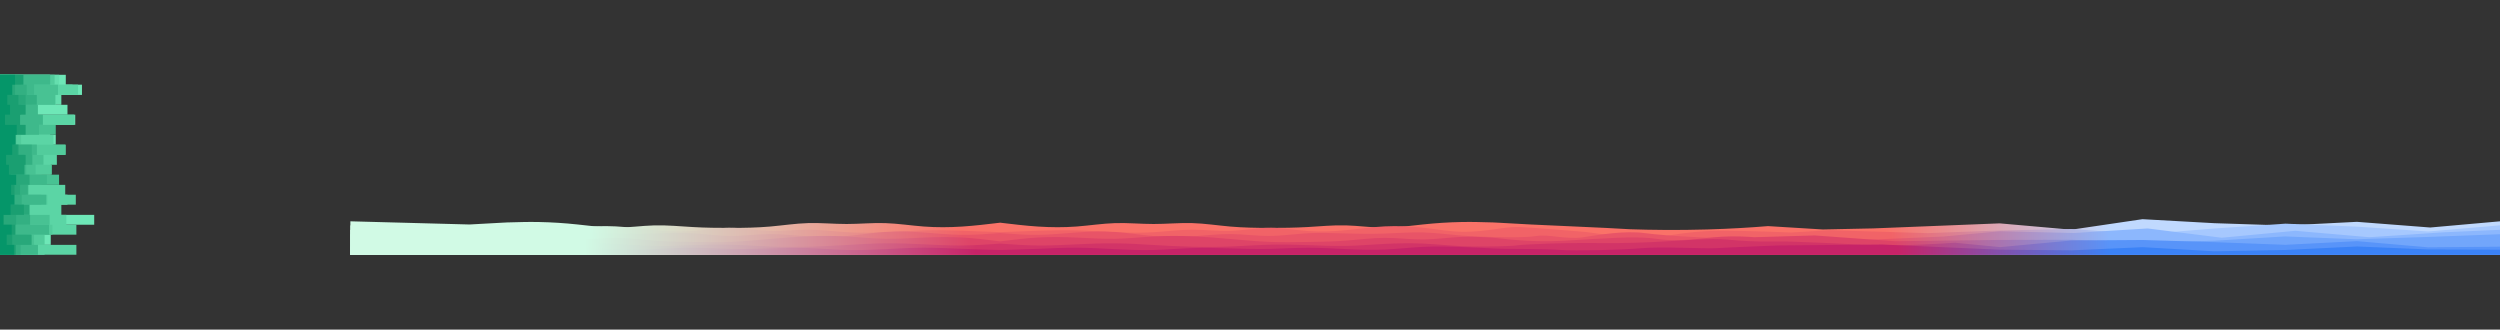 <?xml version="1.0" encoding="utf-8"?>
<!-- Generator: Adobe Illustrator 25.0.1, SVG Export Plug-In . SVG Version: 6.00 Build 0)  -->
<svg version="1.1" id="Слой_1" xmlns="http://www.w3.org/2000/svg" xmlns:xlink="http://www.w3.org/1999/xlink" x="0px" y="0px"
	 viewBox="0 0 8192 1080" style="enable-background:new 0 0 8192 1080;" xml:space="preserve">
<rect x="0" y="0" width="8192" height="1080" fill="#333333" stroke="none"/>
<style type="text/css">
	.st0{fill:#6EE7B7;}
	.st1{fill:#65DEAE;}
	.st2{fill:#5BD5A5;}
	.st3{fill:#52CC9C;}
	.st4{fill:#48C293;}
	.st5{fill:#3EB98B;}
	.st6{fill:#33B082;}
	.st7{fill:#28A87A;}
	.st8{fill:#1A9F71;}
	.st9{fill:#059669;}
	.st10{fill:url(#SVGID_1_);}
	.st11{fill:url(#SVGID_2_);}
	.st12{fill:url(#SVGID_3_);}
	.st13{fill:url(#SVGID_4_);}
	.st14{fill:url(#SVGID_5_);}
	.st15{fill:url(#SVGID_6_);}
</style>
<path class="st0" d="M255.8,245.1h-40.2v32.4h53V311H73.1v32.4h148v32.4H116.9v33.4h47.5v32.4h18.3v32.4H71.2v33.4h36.5V540h3.7
	v32.4H91.3v33.4H56.6v32.4H221v32.4H71.2v33.4h237.5v32.4H113.3V769h53v33.4H53v32.4H0v-32.4l0,0V769l0,0v-32.4l0,0v-32.4l0,0v-33.4
	l0,0v-32.4l0,0v-32.4l0,0v-33.4l0,0V540l0,0v-32.4l0,0v-33.4l0,0v-32.4l0,0v-32.4l0,0v-33.4l0,0v-32.4l0,0V311l0,0v-33.4l0,0v-32.4
	l0,0H255.8z"/>
<path class="st1" d="M127.9,245.1h65.8v32.4h43.8V311h-36.5v32.4H84v32.4h162.6v33.4H63.9v32.4h40.2v32.4H76.7v33.4h56.6V540H60.3
	v32.4h74.9v33.4h49.3v32.4h-106v32.4h31.1v33.4H62.1v32.4h84V769h-38.4v33.4h38.4v32.4H0v-32.4l0,0V769l0,0v-32.4l0,0v-32.4l0,0
	v-33.4l0,0v-32.4l0,0v-32.4l0,0v-33.4l0,0V540l0,0v-32.4l0,0v-33.4l0,0v-32.4l0,0v-32.4l0,0v-33.4l0,0v-32.4l0,0V311l0,0v-33.4l0,0
	v-32.4l0,0H127.9z"/>
<path class="st2" d="M237.5,245.1h-74.9v32.4h93.2V311h-73.1v32.4h-82.2v32.4H243v33.4H36.5v32.4h138.8v32.4h38.4v33.4h-27.4V540
	h-20.1v32.4H62.1v33.4h151.6v32.4h34.7v32.4H201v33.4h16.4v32.4h32.9V769H116.9v33.4h133.4v32.4H0v-32.4l0,0V769l0,0v-32.4l0,0
	v-32.4l0,0v-33.4l0,0v-32.4l0,0v-32.4l0,0v-33.4l0,0V540l0,0v-32.4l0,0v-33.4l0,0v-32.4l0,0v-32.4l0,0v-33.4l0,0v-32.4l0,0V311l0,0
	v-33.4l0,0v-32.4l0,0H237.5z"/>
<path class="st3" d="M226.5,245.1H179v32.4H42V311h11v32.4h67.6v32.4h-3.7v33.4H95v32.4H69.4v32.4h146.1v33.4H100.5V540h69.4v32.4
	H87.7v33.4h5.5v32.4h62.1v32.4h-84v33.4H58.5v32.4h113.3V769h-25.6v33.4H45.7v32.4H0v-32.4l0,0V769l0,0v-32.4l0,0v-32.4l0,0v-33.4
	l0,0v-32.4l0,0v-32.4l0,0v-33.4l0,0V540l0,0v-32.4l0,0v-33.4l0,0v-32.4l0,0v-32.4l0,0v-33.4l0,0v-32.4l0,0V311l0,0v-33.4l0,0v-32.4
	l0,0H226.5z"/>
<path class="st4" d="M104.1,245.1H31.1v32.4H190V311h-9.1v32.4h-76.7v32.4H76.7v33.4h106v32.4H36.5v32.4h84v33.4h21.9V540h-25.6
	v32.4h76.7v33.4H93.2v32.4h42v32.4H62.1v33.4h100.5v32.4H85.9V769h25.6v33.4h12.8v32.4H0v-32.4l0,0V769l0,0v-32.4l0,0v-32.4l0,0
	v-33.4l0,0v-32.4l0,0v-32.4l0,0v-33.4l0,0V540l0,0v-32.4l0,0v-33.4l0,0v-32.4l0,0v-32.4l0,0v-33.4l0,0v-32.4l0,0V311l0,0v-33.4l0,0
	v-32.4l0,0H104.1z"/>
<path class="st5" d="M153.5,245.1h11v32.4h-53V311H40.2v32.4h84v32.4h16.4v33.4h-12.8v32.4H53v32.4h67.6v33.4H27.4V540h58.5v32.4
	h67.6v33.4H84v32.4h67.6v32.4H74.9v33.4H38.4v32.4h122.4V769H45.7v33.4h78.6v32.4H0v-32.4l0,0V769l0,0v-32.4l0,0v-32.4l0,0v-33.4
	l0,0v-32.4l0,0v-32.4l0,0v-33.4l0,0V540l0,0v-32.4l0,0v-33.4l0,0v-32.4l0,0v-32.4l0,0v-33.4l0,0v-32.4l0,0V311l0,0v-33.4l0,0v-32.4
	l0,0H153.5z"/>
<path class="st6" d="M109.6,245.1H69.4v32.4h18.3V311h32.9v32.4H32.9v32.4h1.8v33.4H53v32.4h-7.3v32.4h58.5v33.4h1.8V540H29.2v32.4
	h-11v33.4h73.1v32.4H71.2v32.4h-11v33.4h38.4v32.4H20.1V769h84v33.4H67.6v32.4H0v-32.4l0,0V769l0,0v-32.4l0,0v-32.4l0,0v-33.4l0,0
	v-32.4l0,0v-32.4l0,0v-33.4l0,0V540l0,0v-32.4l0,0v-33.4l0,0v-32.4l0,0v-32.4l0,0v-33.4l0,0v-32.4l0,0V311l0,0v-33.4l0,0v-32.4l0,0
	H109.6z"/>
<path class="st7" d="M16.4,245.1h20.1v32.4h12.8V311H84v32.4H69.4v32.4H56.6v33.4h-1.8v32.4h-9.1v32.4h16.4v33.4h18.3V540H32.9v32.4
	h63.9v33.4H65.8v32.4H25.6v32.4h71.2v33.4H53v32.4h-1.8V769h51.2v33.4h-53v32.4H0v-32.4l0,0V769l0,0v-32.4l0,0v-32.4l0,0v-33.4l0,0
	v-32.4l0,0v-32.4l0,0v-33.4l0,0V540l0,0v-32.4l0,0v-33.4l0,0v-32.4l0,0v-32.4l0,0v-33.4l0,0v-32.4l0,0V311l0,0v-33.4l0,0v-32.4l0,0
	H16.4z"/>
<path class="st8" d="M36.5,245.1h40.2v32.4H9.1V311h51.2v32.4H84v32.4H65.8v33.4H84v32.4H36.5v32.4h21.9v33.4H84V540h-3.7v32.4H34.7
	v33.4h12.8v32.4H20.1v32.4h58.5v33.4H12.8v32.4h36.5V769h-9.1v33.4h11v32.4H0v-32.4l0,0V769l0,0v-32.4l0,0v-32.4l0,0v-33.4l0,0
	v-32.4l0,0v-32.4l0,0v-33.4l0,0V540l0,0v-32.4l0,0v-33.4l0,0v-32.4l0,0v-32.4l0,0v-33.4l0,0v-32.4l0,0V311l0,0v-33.4l0,0v-32.4l0,0
	H36.5z"/>
<path class="st9" d="M40.2,245.1h9.1v32.4h-9.1V311H23.8v32.4h9.1v32.4H16.4v33.4h38.4v32.4h-3.7v32.4h-11v33.4H20.1V540h9.1v32.4
	H53v33.4H36.5v32.4h11v32.4H34.7v33.4H11v32.4h27.4V769H21.9v33.4h23.8v32.4H0v-32.4l0,0V769l0,0v-32.4l0,0v-32.4l0,0v-33.4l0,0
	v-32.4l0,0v-32.4l0,0v-33.4l0,0V540l0,0v-32.4l0,0v-33.4l0,0v-32.4l0,0v-32.4l0,0v-33.4l0,0v-32.4l0,0V311l0,0v-33.4l0,0v-32.4l0,0
	H40.2z"/>
<linearGradient id="SVGID_1_" gradientUnits="userSpaceOnUse" x1="-1052.444" y1="472.529" x2="11845.316" y2="472.529" gradientTransform="matrix(0.546 0 0 -0.546 1722.878 1034.613)">
	<stop  offset="0.112" style="stop-color:#D1FAE5"/>
	<stop  offset="0.283" style="stop-color:#FA7268"/>
	<stop  offset="0.714" style="stop-color:#FA7268"/>
	<stop  offset="0.818" style="stop-color:#C0D9FE"/>
</linearGradient>
<path class="st10" d="M1148.1,725.2v109.7l2128.9,0.1l4915-0.1V725.2l-228.6,20.3l-240.3-18.6l-234.8,12l-233-7.6l-234.8-13.1
	l-233,34.4l-234.8-20.7l-413.7,16.5l-166.1,3.5l-179.5-11c-56,4.6-123.1,8.8-199.5,11c-97.7,2.8-183.6,1.6-252.3-0.7
	c-18.5-0.9-46.6-2.3-80.6-4.4l-245-11.2c-41.2-2.2-73.4-4.1-101.7-5.6l-21.2-1.1c-43.4-0.9-62.5-2.2-104.4-1.4
	c-41.9,0.8-83.7,3.5-126,8c-42.1,4.4-84.6,10.6-126.7,10.5c-42.3-0.1-84.1-6.4-126-7.5c-41.9-1.1-83.7,3.1-125.6,5.5
	c-41.9,2.3-83.7,2.9-126,2.8c-42.1-0.1-84.6-0.8-126.7-4.4c-42.1-3.7-83.9-10.2-125.8-11.4c-41.9-1.1-83.7,3-125.6,3
	s-83.7-4.1-126-2.9c-42.1,1.3-84.6,8-126.7,11.2c-42.3,3.2-84.1,2.8-126,0.1c-41.9-2.7-83.7-7.9-104.7-10.4l-19.6-2.3l-19.6,2.3
	c-20.9,2.5-62.8,7.6-104.7,10.4c-41.9,2.7-83.7,3.1-126-0.1c-42.1-3.2-84.7-9.9-126.7-11.2c-42.3-1.3-84.1,2.9-126,2.9
	s-83.7-4.1-125.6-3c-41.9,1.2-83.7,7.7-125.8,11.4c-42.1,3.6-84.7,4.4-126.7,4.4c-42.3,0.1-84.1-0.4-126-2.8
	c-41.9-2.4-83.7-6.5-125.6-5.5c-41.9,1.1-83.7,7.4-126,7.5c-42.1,0.1-84.7-6.1-126.7-10.5c-42.3-4.5-84.1-7.2-126-8
	c-41.9-0.8-61,0.5-104.4,1.4l-21.2,1.1c-28.3,1.5-60.6,3.4-101.7,5.6"/>
<linearGradient id="SVGID_2_" gradientUnits="userSpaceOnUse" x1="-1052.234" y1="459.094" x2="11845.316" y2="459.094" gradientTransform="matrix(0.546 0 0 -0.546 1722.878 1034.613)">
	<stop  offset="0.111" style="stop-color:#D1FAE5"/>
	<stop  offset="0.285" style="stop-color:#F16367"/>
	<stop  offset="0.717" style="stop-color:#F16367"/>
	<stop  offset="0.819" style="stop-color:#A6C8FE"/>
</linearGradient>
<path class="st11" d="M1148.2,738.4v96.5l2128.9,0v-0.1l4914.9,0v-96.5l-235.2,20.2l-233-15.8l-234.8-9.8l-233,15.8l-234.8,19.1
	l-233-17.5l-234.8,4.9l-236.7,8.7l-320-9.5l-127,7.4c0,0-140.5-5.6-222.3-5.9c-81.8-0.4-157.6,11-210,21.6
	c-52.5,10.6-239.4-17.2-239.4-17.2s-189.3-15.7-218.5-16.5c-29.3-0.7-64.1,4.9-64.1,4.9l-20.9,2.9c-20.9,2.9-62.8,8.7-104.7,7.9
	c-41.9-0.9-83.7-8.6-126-13.3c-42.1-4.7-84.6-6.5-126.7-4.4c-42.3,2.2-84.1,8.4-126,12.4c-41.9,4-83.7,5.8-125.6,2.8
	c-41.9-3-83.7-10.9-126-10.6c-42.1,0.3-84.6,8.7-126.7,10.1c-42.3,1.5-84.1-4-126-3.9c-41.9,0.1-83.7,5.7-125.6,8.2
	c-41.9,2.6-83.7,2-126,0.2c-42.1-1.9-84.6-4.9-126.7-6c-42.3-1.1-84.1-0.2-126,1.1c-41.9,1.3-83.7,2.9-104.7,3.7l-20.4,0.8v0
	l-20.3-0.8c-20.9-0.8-62.8-2.5-104.7-3.7c-41.9-1.3-83.7-2.2-126-1.1c-42.1,1.1-84.7,4.1-126.7,6c-42.3,1.8-84.1,2.3-126-0.2
	c-41.9-2.5-83.7-8.2-125.6-8.2c-41.9-0.1-83.7,5.3-126,3.9c-42.1-1.4-84.7-9.8-126.7-10.1c-42.3-0.3-84.1,7.6-126,10.6
	c-41.9,3-83.7,1.1-125.6-2.8c-41.9-4-83.7-10.2-126-12.4c-42.1-2.2-84.7-0.3-126.7,4.4c-42.3,4.7-84.1,12.4-126,13.3
	c-41.9,0.9-83.7-4.9-104.7-7.9l-20.9-2.9c0,0-34.8-5.6-64.1-4.9c-29.2,0.8-218.5,16.5-218.5,16.5"/>
<linearGradient id="SVGID_3_" gradientUnits="userSpaceOnUse" x1="-1053.184" y1="444.614" x2="11845.316" y2="444.614" gradientTransform="matrix(0.546 0 0 -0.546 1722.878 1034.613)">
	<stop  offset="0.111" style="stop-color:#D1FAE5"/>
	<stop  offset="0.285" style="stop-color:#E85467"/>
	<stop  offset="0.717" style="stop-color:#E85467"/>
	<stop  offset="0.819" style="stop-color:#8CB7FD"/>
</linearGradient>
<path class="st12" d="M1147.7,753v81.8l2129.1,0.1l4915.2-0.1V753l-186.7,8.3l-241.1,16l-242.9-21l-241.1,22.7l-242.9-30.4
	l-241.1,14.9l-242.9-5.6l-185.4,17.2L6032,789.4c0,0-233.2-12.9-302.8-9c-69.6,3.9-269.9-7-338.3-16.4
	c-68.4-9.3-152.6,5.8-205.1,13.6c-52.5,7.7-111.1-10.6-150.2-4.4c-38,6.2-116,4-120.2,3.9l-20.9-0.4c-20.9-0.5-62.8-1.4-104.7-4.7
	c-41.9-3.4-83.7-9.2-126-10.4c-42.1-1.2-84.6,2.3-126.7,3.7c-42.3,1.5-84.1,0.9-126-0.3c-41.9-1.1-83.7-3-125.6-0.7
	c-41.9,2.3-83.7,8.6-126,8.8c-42.1,0.2-84.6-5.8-126.7-6.2c-42.3-0.3-84.1,4.9-126,7.6c-41.9,2.6-83.7,2.6-125.6-0.9
	c-41.9-3.5-83.7-10.6-126-13.5c-42.1-2.8-84.6-1.4-126.7,1.6c-42.3,2.9-84.1,7.3-126,7.8c-41.9,0.5-83.7-2.7-104.7-4.4l-20.9-1.6
	l-20.9,1.6c-20.9,1.6-62.8,4.9-104.7,4.4c-41.9-0.5-83.7-4.9-126-7.8c-42.1-2.9-84.7-4.4-126.7-1.6c-42.3,2.8-84.1,9.9-126,13.5
	c-41.9,3.5-83.7,3.5-125.6,0.9c-41.9-2.7-83.7-7.9-126-7.6c-42.1,0.4-84.7,6.4-126.7,6.2c-42.3-0.2-84.1-6.5-126-8.8
	c-41.9-2.3-83.7-0.4-125.6,0.7c-41.9,1.2-83.7,1.7-126,0.3c-42.1-1.4-84.7-4.9-126.7-3.7c-42.3,1.2-84.1,7-126,10.4
	c-41.9,3.4-83.7,4.3-104.7,4.7l-20.9,0.4c-4.2,0.1-82.2,2.3-120.2-3.9c-39-6.3-97.7,12.1-150.2,4.4"/>
<linearGradient id="SVGID_4_" gradientUnits="userSpaceOnUse" x1="-1052.444" y1="427.384" x2="11845.316" y2="427.384" gradientTransform="matrix(0.546 0 0 -0.546 1722.878 1034.613)">
	<stop  offset="0.109" style="stop-color:#D1FAE5"/>
	<stop  offset="0.289" style="stop-color:#DE4467"/>
	<stop  offset="0.718" style="stop-color:#DE4467"/>
	<stop  offset="0.819" style="stop-color:#72A6FB"/>
</linearGradient>
<path class="st13" d="M1148.1,767.5v67.4H3277h4915v-67.4l-236.7,8.9l-233,7.6l-234.8-9.3l-233,14.2l-234.8,5.5l-233-8.7l-234.8,0.5
	l-341.7,4.3l-263.8-19c-65.9,2-131.9,3.9-197.8,5.8c-9.4-0.8-23.8-1.7-41.6-2.3c-98.8-3.2-133.5,12.4-221.1,11.8
	c-60.1-0.4-54.2-8.1-128.2-8.8c-35.3-0.3-69.6,1.5-136.7,5.1c-62.2,3.3-74.5,4.8-98.9,6c-47.3,2.3-114.9,3-206.7-7.7l-20.9-2.1
	c-20.9-1.6-62.8-4.6-104.7-3c-41.9,1.6-83.7,8-126,8.3c-42.1,0.4-84.6-5.3-126.7-5.2c-42.3,0.1-84.1,5.9-126,9.1
	c-41.9,3.2-83.7,3.7-125.6,4.4c-41.9,0.6-83.7,1.4-126-0.3c-42.1-1.6-84.6-5.7-126.7-9.4c-42.3-3.7-84.1-7.2-126-8.9
	c-41.9-1.7-83.7-1.7-125.6,0.5c-41.9,2.2-83.7,6.8-126,7.6c-42.1,0.8-84.6-2.1-126.7-3.9c-42.3-1.8-84.1-2.6-126-0.3
	c-41.9,2.3-83.7,7.5-104.7,10.2l-20.6,2.6l-20.6-2.6c-20.9-2.7-62.8-7.9-104.7-10.2c-41.9-2.3-83.7-1.5-126,0.3
	c-42.1,1.8-84.7,4.7-126.7,3.9c-42.3-0.8-84.1-5.4-126-7.6c-41.9-2.3-83.7-2.3-125.6-0.5c-41.9,1.7-83.7,5.2-126,8.9
	c-42.1,3.7-84.7,7.7-126.7,9.4c-42.3,1.6-84.1,0.9-126,0.3c-41.9-0.7-83.7-1.2-125.6-4.4c-41.9-3.2-83.7-9-126-9.1
	c-42.1-0.1-84.7,5.6-126.7,5.2c-42.3-0.4-84.1-6.7-126-8.3c-41.9-1.6-83.7,1.4-104.7,3l-20.9,2.1c-91.8,10.7-159.4,10-206.7,7.7
	c-24.4-1.2-36.7-2.7-98.9-6"/>
<linearGradient id="SVGID_5_" gradientUnits="userSpaceOnUse" x1="-1052.424" y1="412.872" x2="11845.316" y2="412.872" gradientTransform="matrix(0.546 0 0 -0.546 1722.878 1034.613)">
	<stop  offset="0.109" style="stop-color:#D1FAE5"/>
	<stop  offset="0.291" style="stop-color:#D23467"/>
	<stop  offset="0.718" style="stop-color:#D23467"/>
	<stop  offset="0.819" style="stop-color:#5894F9"/>
</linearGradient>
<path class="st14" d="M1148.1,808.3v26.6l2128.9,0l4915,0v-26.6l-235.4,2.1l-233-20.2l-234.8,12l-233-8.7l-234.8-7.1l-233,1.6
	l-234.7,21.8v-0.1c-49.2-4.7-98.4-9.5-147.5-14.3c-25.3,1.7-59.9,3.9-101.3,5.7c-26.2,1.1-73.7,3.3-119.7,3.7
	c-54.4,0.4-50.4-2.1-218.5-9.4c-87.4-3.8-116.4-4.4-147.8-4.1c-15.6,0.1-29.9,0.4-52.5,0c-55-1-94.5-5.1-104.6-6.1
	c-63-5.9-130.1,2.9-250.8,8.3c-167.8,7.5-202.2-2.3-400.5,7.5c-40.5,2-31.2,2.9-52.7,4.4l-41.9,1.6l-20.9,0.4
	c-20.9,0.3-62.8,1.1-104.7-0.8c-41.9-1.9-83.7-6.5-126-8.4c-42.1-1.9-84.6-1.1-126.7,1c-42.3,2.2-84.1,5.8-126,6.6
	c-41.9,0.8-83.7-1.1-125.6-2.6c-41.9-1.5-83.7-2.3-126-1.3c-42.1,1.1-84.6,4.1-126.7,5.8c-42.3,1.6-84.1,1.9-126,0.8
	c-41.9-1-83.7-3.2-125.6-5.6s-83.7-5.2-126-5.6c-42.1-0.5-84.6,1.4-126.7,3.3c-42.3,2-84.1,4.2-126,3.8
	c-41.9-0.3-83.7-3.3-104.7-4.7l-20.6-1.5l-20.6,1.5c-20.9,1.4-62.8,4.4-104.7,4.7c-41.9,0.4-83.7-1.8-126-3.8
	c-42.1-2-84.7-3.8-126.7-3.3c-42.3,0.4-84.1,3.2-126,5.6c-41.9,2.5-83.7,4.6-125.6,5.6c-41.9,1-83.7,0.8-126-0.8
	c-42.1-1.6-84.7-4.7-126.7-5.8c-42.3-1.1-84.1-0.2-126,1.3c-41.9,1.5-83.7,3.4-125.6,2.6c-41.9-0.8-83.7-4.4-126-6.6
	c-42.1-2.2-84.7-2.9-126.7-1c-42.3,1.9-84.1,6.5-126,8.4c-41.9,1.9-83.7,1.1-104.7,0.8l-20.9-0.4l-41.9-1.6
	c-21.4-1.5-12.2-2.3-52.7-4.4"/>
<linearGradient id="SVGID_6_" gradientUnits="userSpaceOnUse" x1="-1052.804" y1="396.574" x2="11845.316" y2="396.574" gradientTransform="matrix(0.546 0 0 -0.546 1722.878 1034.613)">
	<stop  offset="0.109" style="stop-color:#D1FAE5"/>
	<stop  offset="0.291" style="stop-color:#C62368"/>
	<stop  offset="0.72" style="stop-color:#C62368"/>
	<stop  offset="0.819" style="stop-color:#3B82F6"/>
</linearGradient>
<path class="st15" d="M1147.9,818.1v16.8l2129,0l4915.1,0v-16.8l-234.8-0.7l-233-9.8l-234.8,11.5l-233,4.4l-234.8-13.6l-233,10.4
	l-234.8-2.2v0.1l-385.5-16.9l-343.2,3c0,0-168.6,6.7-201.6,8.9c-33,2.3-178.4-5.8-243.1,0s-223.6,9.5-267.5,5.8
	c-43.6-3.7-166.5-3.1-182.8-3.7l-35.3-1.1c-20.9-1.1-62.8-3.3-104.7-4.8c-41.9-1.6-83.7-2.5-126-0.5c-42.1,2-84.6,6.9-126.7,8.7
	c-42.3,1.9-84.1,0.5-126-1.4c-41.9-1.9-83.7-4.4-125.6-4.4c-41.9,0.1-83.7,2.8-126,3.7c-42.1,0.8-84.6-0.3-126.7-1.5
	c-42.3-1.1-84.1-2.5-126-1.1c-41.9,1.3-83.7,5.1-125.6,6.2s-83.7-0.5-126-2.6c-42.1-2.1-84.6-4.6-126.7-4.9
	c-42.3-0.2-84.1,2-126,3.7c-41.9,1.6-83.7,2.7-104.7,3.3l-20.9,0.5l-20.9-0.5c-20.9-0.5-62.8-1.6-104.7-3.3s-83.7-3.8-126-3.7
	c-42.1,0.2-84.7,2.7-126.7,4.9c-42.3,2.1-84.1,3.7-126,2.6s-83.7-4.9-125.6-6.2c-41.9-1.3-83.7,0-126,1.1
	c-42.1,1.2-84.7,2.3-126.7,1.5c-42.3-0.8-84.1-3.5-126-3.7c-41.9-0.1-83.7,2.5-125.6,4.4c-41.9,1.9-83.7,3.2-126,1.4
	c-42.1-1.8-84.7-6.7-126.7-8.7c-42.3-2-84.1-1.1-126,0.5c-41.9,1.5-83.7,3.7-104.7,4.8l-35.3,1.1c-16.4,0.5-139.3,0-182.8,3.7"/>
</svg>
